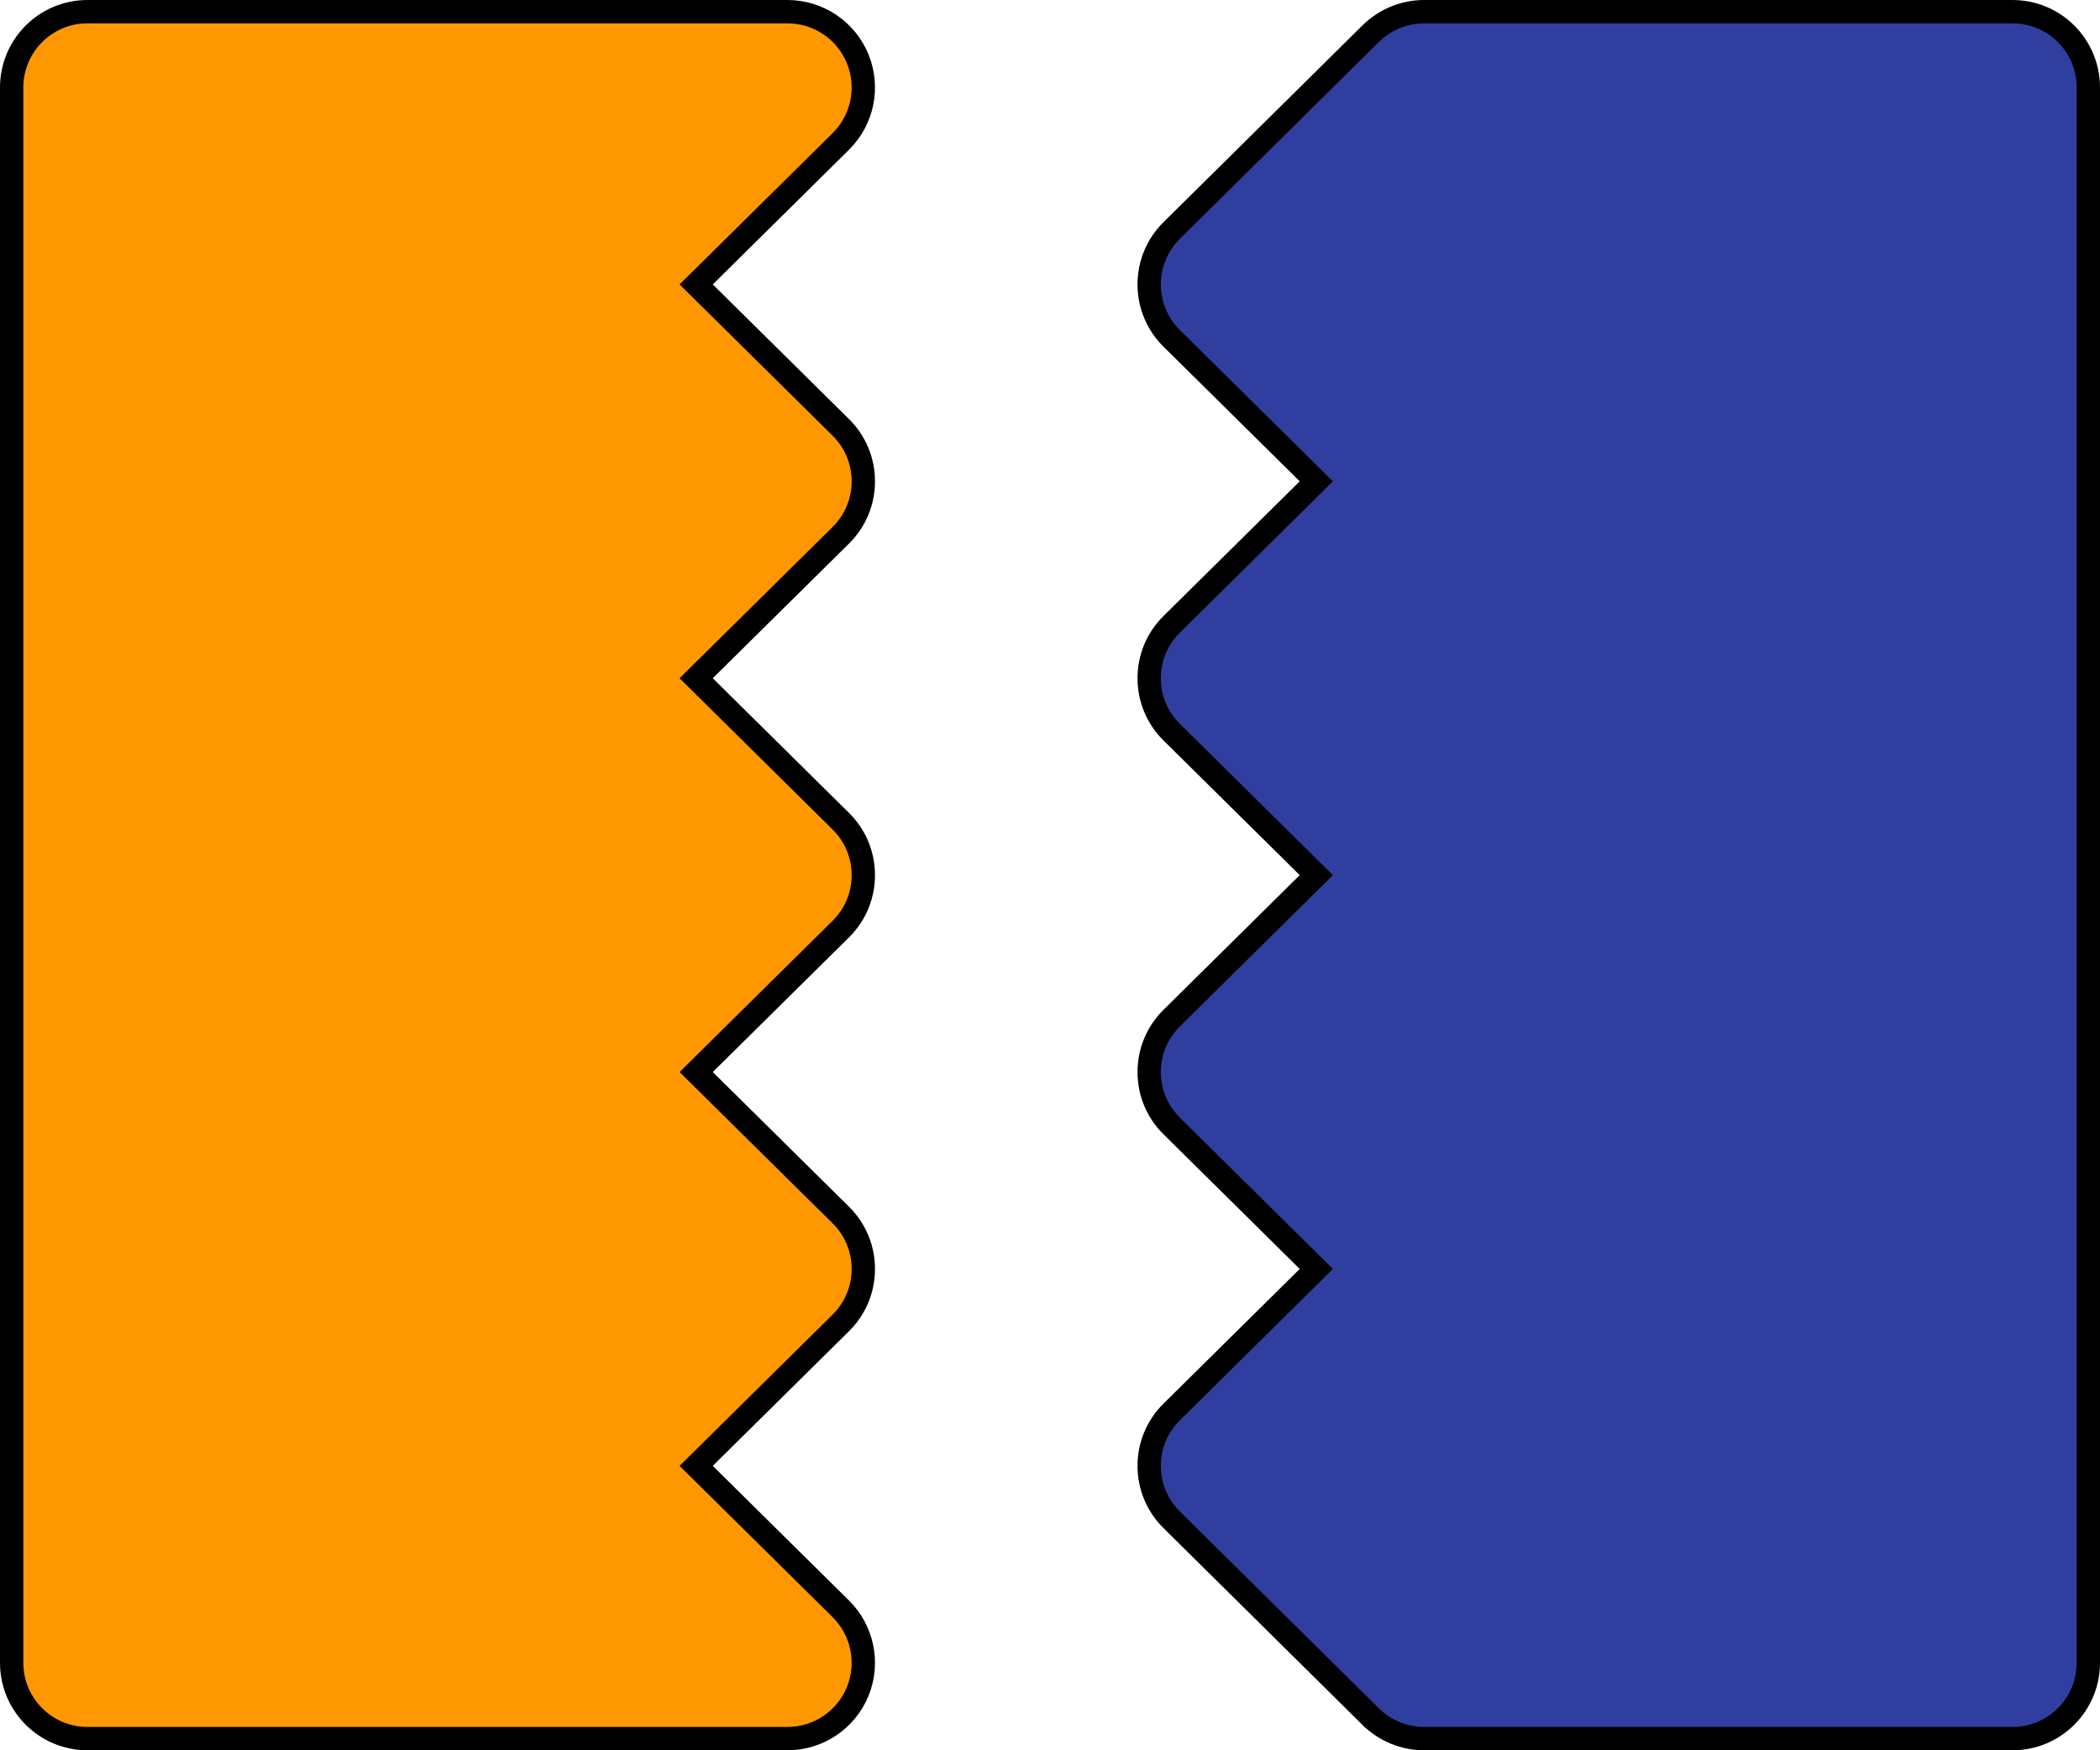 <svg width="180" height="150" viewBox="0 0 180 150" fill="none" xmlns="http://www.w3.org/2000/svg">
<path d="M72.07 36.629L72.071 36.63C73.311 37.85 74 39.513 74 41.25C74 42.987 73.311 44.649 72.071 45.87L72.07 45.871L60.392 57.414L59.672 58.125L60.392 58.836L72.07 70.379L72.071 70.38C73.311 71.6 74 73.263 74 75C74 76.737 73.311 78.4 72.071 79.62L72.07 79.621L60.392 91.164L59.672 91.875L60.392 92.586L72.07 104.129L72.071 104.13C73.311 105.351 74 107.013 74 108.75C74 110.487 73.311 112.15 72.071 113.37L72.07 113.371L60.392 124.914L59.672 125.625L60.392 126.336L72.069 137.878C73.942 139.731 74.513 142.533 73.513 144.97C72.512 147.407 70.132 149 67.5 149H7.5C3.905 149 1 146.088 1 142.5V7.5C1 3.912 3.905 1 7.5 1H67.5C70.132 1 72.512 2.593 73.513 5.03C74.513 7.467 73.942 10.269 72.069 12.122L60.392 23.664L59.672 24.375L60.392 25.086L72.07 36.629Z" fill="#FF9800" stroke="black" stroke-width="2"/>
<path d="M100.429 19.755L100.431 19.753L117.492 2.88C117.492 2.88 117.492 2.88 117.492 2.88C118.717 1.675 120.355 1 122.063 1H172.5C176.095 1 179 3.912 179 7.5V142.5C179 146.088 176.095 149 172.5 149H122.062C120.355 149 118.717 148.325 117.492 147.121C117.492 147.12 117.492 147.12 117.491 147.12L100.431 130.247L100.429 130.245C99.189 129.025 98.5 127.362 98.5 125.625C98.5 123.888 99.189 122.226 100.429 121.005L100.431 121.004L112.108 109.461L112.828 108.75L112.108 108.039L100.431 96.496L100.429 96.495C99.189 95.275 98.5 93.612 98.5 91.875C98.5 90.138 99.189 88.475 100.429 87.255L100.431 87.254L112.108 75.711L112.828 75L112.108 74.289L100.431 62.746L100.429 62.745C99.189 61.525 98.5 59.862 98.5 58.125C98.5 56.388 99.189 54.725 100.429 53.505L100.431 53.504L112.108 41.961L112.828 41.25L112.108 40.539L100.431 28.996L100.429 28.995C99.19 27.774 98.5 26.112 98.5 24.375C98.5 22.638 99.19 20.975 100.429 19.755Z" fill="#303F9F" stroke="black" stroke-width="2"/>
</svg>
